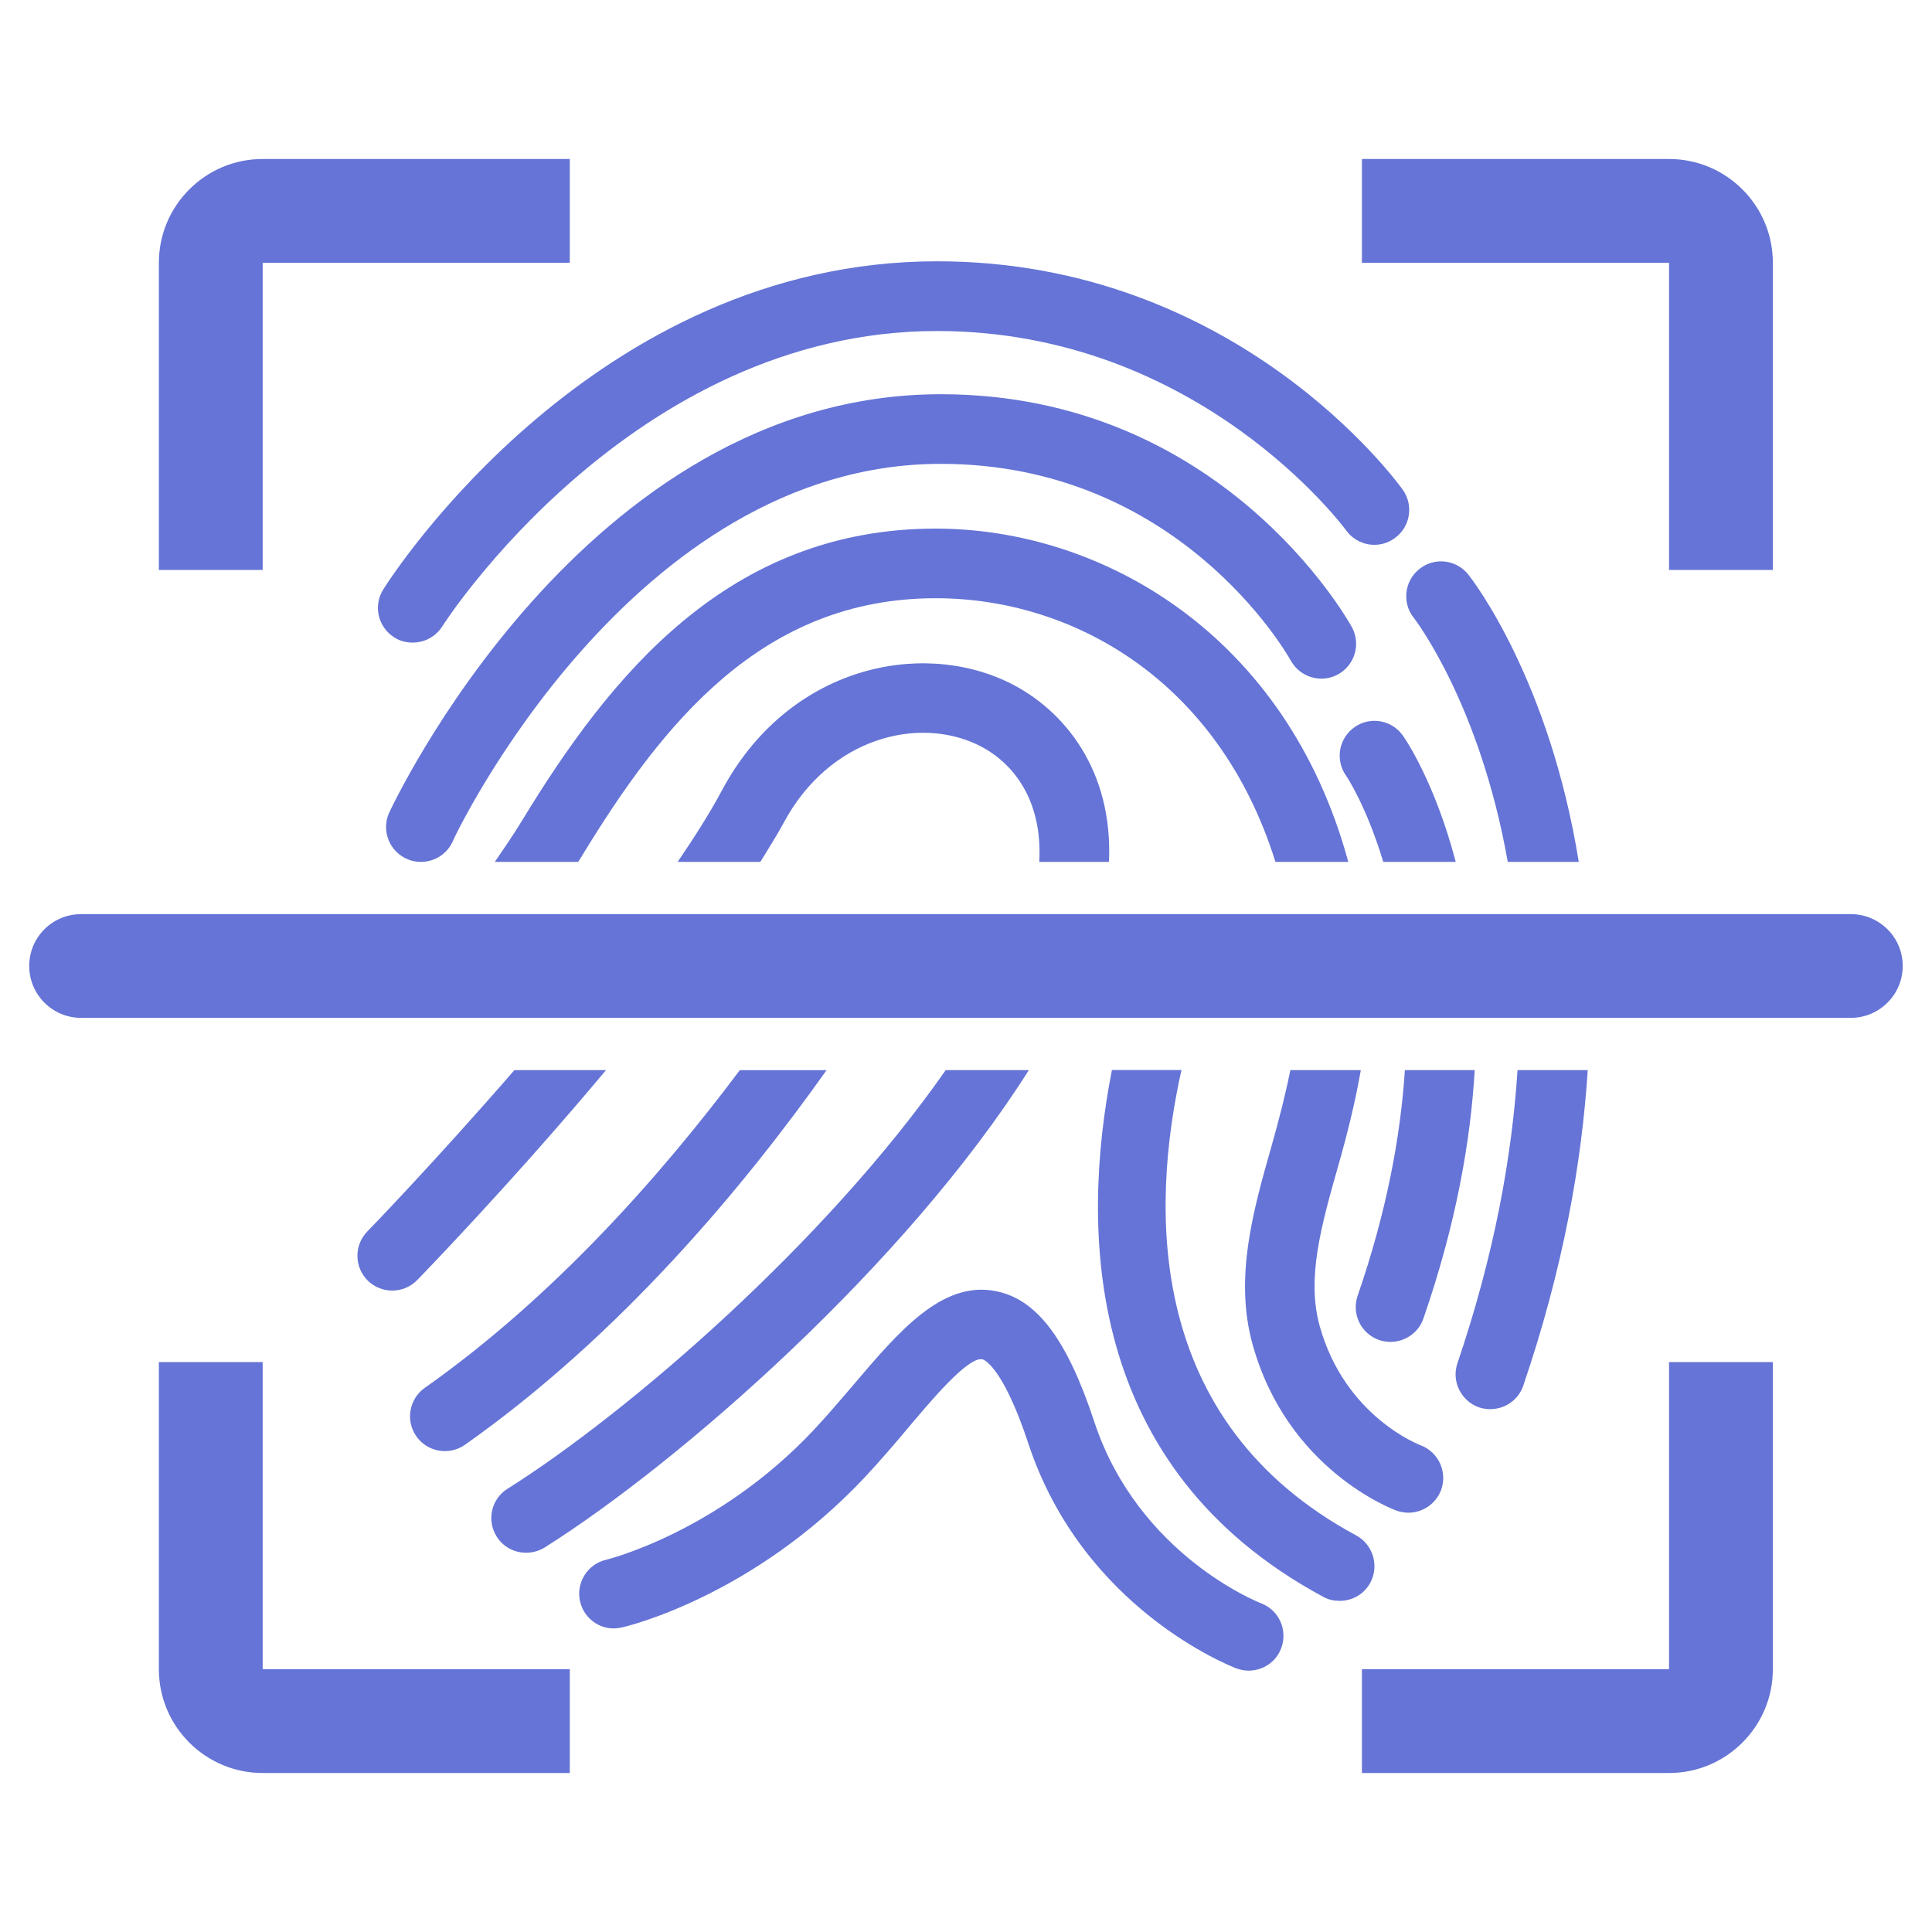 <svg width="78" height="78" viewBox="0 0 78 78" fill="none" xmlns="http://www.w3.org/2000/svg">
<path d="M10.605 23.01H6.414V10.61C6.414 8.296 8.293 6.419 10.605 6.419H23.004V10.61H10.605V23.01Z" fill="#6574D6"/>
<path d="M71.575 23.01H67.384V10.61H54.984V6.419H67.384C69.698 6.419 71.575 8.299 71.575 10.61V23.01Z" fill="#6574D6"/>
<path d="M23.004 71.581H10.605C8.291 71.581 6.414 69.701 6.414 67.39V54.99H10.605V67.39H23.004V71.581Z" fill="#6574D6"/>
<path d="M67.384 71.581H54.984V67.39H67.384V54.99H71.575V67.39C71.575 69.701 69.696 71.581 67.384 71.581Z" fill="#6574D6"/>
<path d="M16.66 25.943C16.407 25.943 16.143 25.884 15.914 25.73C15.259 25.314 15.06 24.452 15.474 23.797C15.812 23.253 23.969 10.549 37.831 10.549C37.836 10.549 37.831 10.549 37.831 10.549C49.895 10.549 56.367 19.403 56.634 19.772C57.081 20.401 56.939 21.277 56.306 21.729C55.682 22.185 54.805 22.043 54.349 21.415C54.289 21.332 48.411 13.364 37.831 13.364C25.505 13.364 17.925 25.173 17.852 25.293C17.582 25.716 17.126 25.943 16.66 25.943Z" fill="#6574D6"/>
<path d="M16.993 34.797C16.818 34.797 16.643 34.769 16.47 34.696C15.749 34.405 15.4 33.587 15.686 32.868C15.759 32.698 23.523 15.916 37.984 15.916C49.254 15.916 54.364 24.929 54.577 25.317C54.95 25.995 54.702 26.848 54.024 27.224C53.346 27.6 52.492 27.349 52.116 26.676C51.918 26.317 47.54 18.727 37.984 18.727C25.502 18.727 18.359 33.757 18.3 33.92C18.078 34.464 17.553 34.797 16.993 34.797Z" fill="#6574D6"/>
<path d="M50.413 67.448C50.247 67.448 50.079 67.415 49.914 67.356C49.666 67.259 43.719 64.945 41.516 58.275C40.459 55.072 39.675 54.881 39.67 54.881C39.079 54.732 37.462 56.703 36.581 57.743C36.044 58.382 35.482 59.036 34.9 59.656C30.395 64.447 25.32 65.662 25.103 65.704C24.346 65.888 23.593 65.413 23.418 64.652C23.247 63.901 23.718 63.147 24.469 62.972C24.512 62.962 28.96 61.873 32.853 57.732C33.402 57.145 33.929 56.526 34.442 55.926C36.288 53.751 38.037 51.693 40.204 52.127C41.861 52.451 43.085 54.075 44.18 57.403C45.967 62.804 50.859 64.707 50.911 64.73C51.637 65.002 52.001 65.811 51.724 66.546C51.517 67.103 50.98 67.448 50.413 67.448Z" fill="#6574D6"/>
<path d="M74.719 41.094H3.276C2.118 41.094 1.18 40.158 1.18 38.998C1.18 37.837 2.116 36.906 3.276 36.906H74.722C75.875 36.906 76.818 37.839 76.818 38.998C76.818 40.156 75.875 41.094 74.719 41.094Z" fill="#6574D6"/>
<path d="M60.872 34.797H63.739C62.557 27.475 59.501 23.473 59.279 23.197C58.794 22.587 57.913 22.485 57.307 22.97C56.698 23.45 56.596 24.336 57.076 24.941C57.123 25 59.744 28.404 60.872 34.797Z" fill="#6574D6"/>
<path d="M61.267 43.203C61.04 46.694 60.338 50.627 58.84 55.04C58.591 55.77 58.989 56.571 59.721 56.822C59.87 56.871 60.021 56.891 60.168 56.891C60.754 56.891 61.303 56.526 61.501 55.935C63.113 51.199 63.86 46.956 64.101 43.203H61.267Z" fill="#6574D6"/>
<path d="M30.697 34.797C31.025 34.266 31.356 33.736 31.626 33.242C33.481 29.76 37.093 28.902 39.501 30.084C40.955 30.796 42.097 32.365 41.957 34.797H44.772C44.938 31.112 42.985 28.666 40.742 27.562C37.128 25.794 31.805 26.933 29.146 31.911C28.666 32.812 28.043 33.79 27.359 34.797H30.697Z" fill="#6574D6"/>
<path d="M14.83 49.717C14.287 50.275 14.298 51.161 14.854 51.707C15.407 52.243 16.298 52.239 16.844 51.679C17.097 51.421 20.718 47.682 24.467 43.203H20.768C17.614 46.84 14.887 49.663 14.83 49.717Z" fill="#6574D6"/>
<path d="M20.492 60.105C19.837 60.512 19.638 61.379 20.052 62.034C20.314 62.459 20.773 62.688 21.238 62.688C21.496 62.688 21.756 62.62 21.99 62.476C27.474 59.018 36.578 51.041 41.537 43.203H38.181C33.34 50.142 25.403 57.006 20.492 60.105Z" fill="#6574D6"/>
<path d="M54.94 43.203H52.096C51.888 44.228 51.626 45.242 51.345 46.235C50.593 48.875 49.82 51.596 50.574 54.29C51.978 59.327 56.197 60.92 56.382 60.989C56.538 61.043 56.701 61.072 56.861 61.072C57.433 61.072 57.97 60.717 58.183 60.152C58.445 59.417 58.072 58.616 57.344 58.346C57.315 58.332 54.302 57.198 53.281 53.541C52.739 51.603 53.344 49.473 54.046 47.003C54.382 45.822 54.706 44.538 54.94 43.203Z" fill="#6574D6"/>
<path d="M17.149 56.032C16.516 56.479 16.365 57.358 16.811 57.99C17.083 58.377 17.523 58.585 17.96 58.585C18.241 58.585 18.523 58.502 18.768 58.332C25.056 53.901 30.045 47.895 33.371 43.205H29.868C26.715 47.415 22.375 52.348 17.149 56.032Z" fill="#6574D6"/>
<path d="M53.419 64.466C53.632 64.586 53.863 64.631 54.088 64.631C54.587 64.631 55.071 64.369 55.324 63.896C55.688 63.213 55.435 62.36 54.752 61.989C46.231 57.401 46.446 48.8 47.699 43.2H44.891C43.631 49.639 43.728 59.245 53.419 64.466Z" fill="#6574D6"/>
<path d="M23.34 34.797C23.383 34.738 23.418 34.677 23.456 34.618C26.76 29.179 30.783 24.152 37.777 24.152C43.362 24.152 49.217 27.513 51.493 34.797H54.434C51.935 25.605 44.476 21.341 37.777 21.341C29.374 21.341 24.612 27.314 21.057 33.16C20.728 33.701 20.35 34.254 19.977 34.797H23.34Z" fill="#6574D6"/>
<path d="M55.846 34.797H58.772C57.935 31.606 56.751 29.852 56.64 29.701C56.193 29.063 55.319 28.912 54.688 29.356C54.05 29.803 53.894 30.677 54.343 31.313C54.364 31.339 55.167 32.54 55.846 34.797Z" fill="#6574D6"/>
<path d="M56.719 43.203C56.548 45.833 55.998 48.875 54.811 52.315C54.558 53.05 54.951 53.846 55.679 54.101C55.83 54.151 55.988 54.175 56.14 54.175C56.721 54.175 57.267 53.811 57.466 53.234C58.773 49.462 59.368 46.11 59.538 43.203H56.719Z" fill="#6574D6"/>
</svg>
